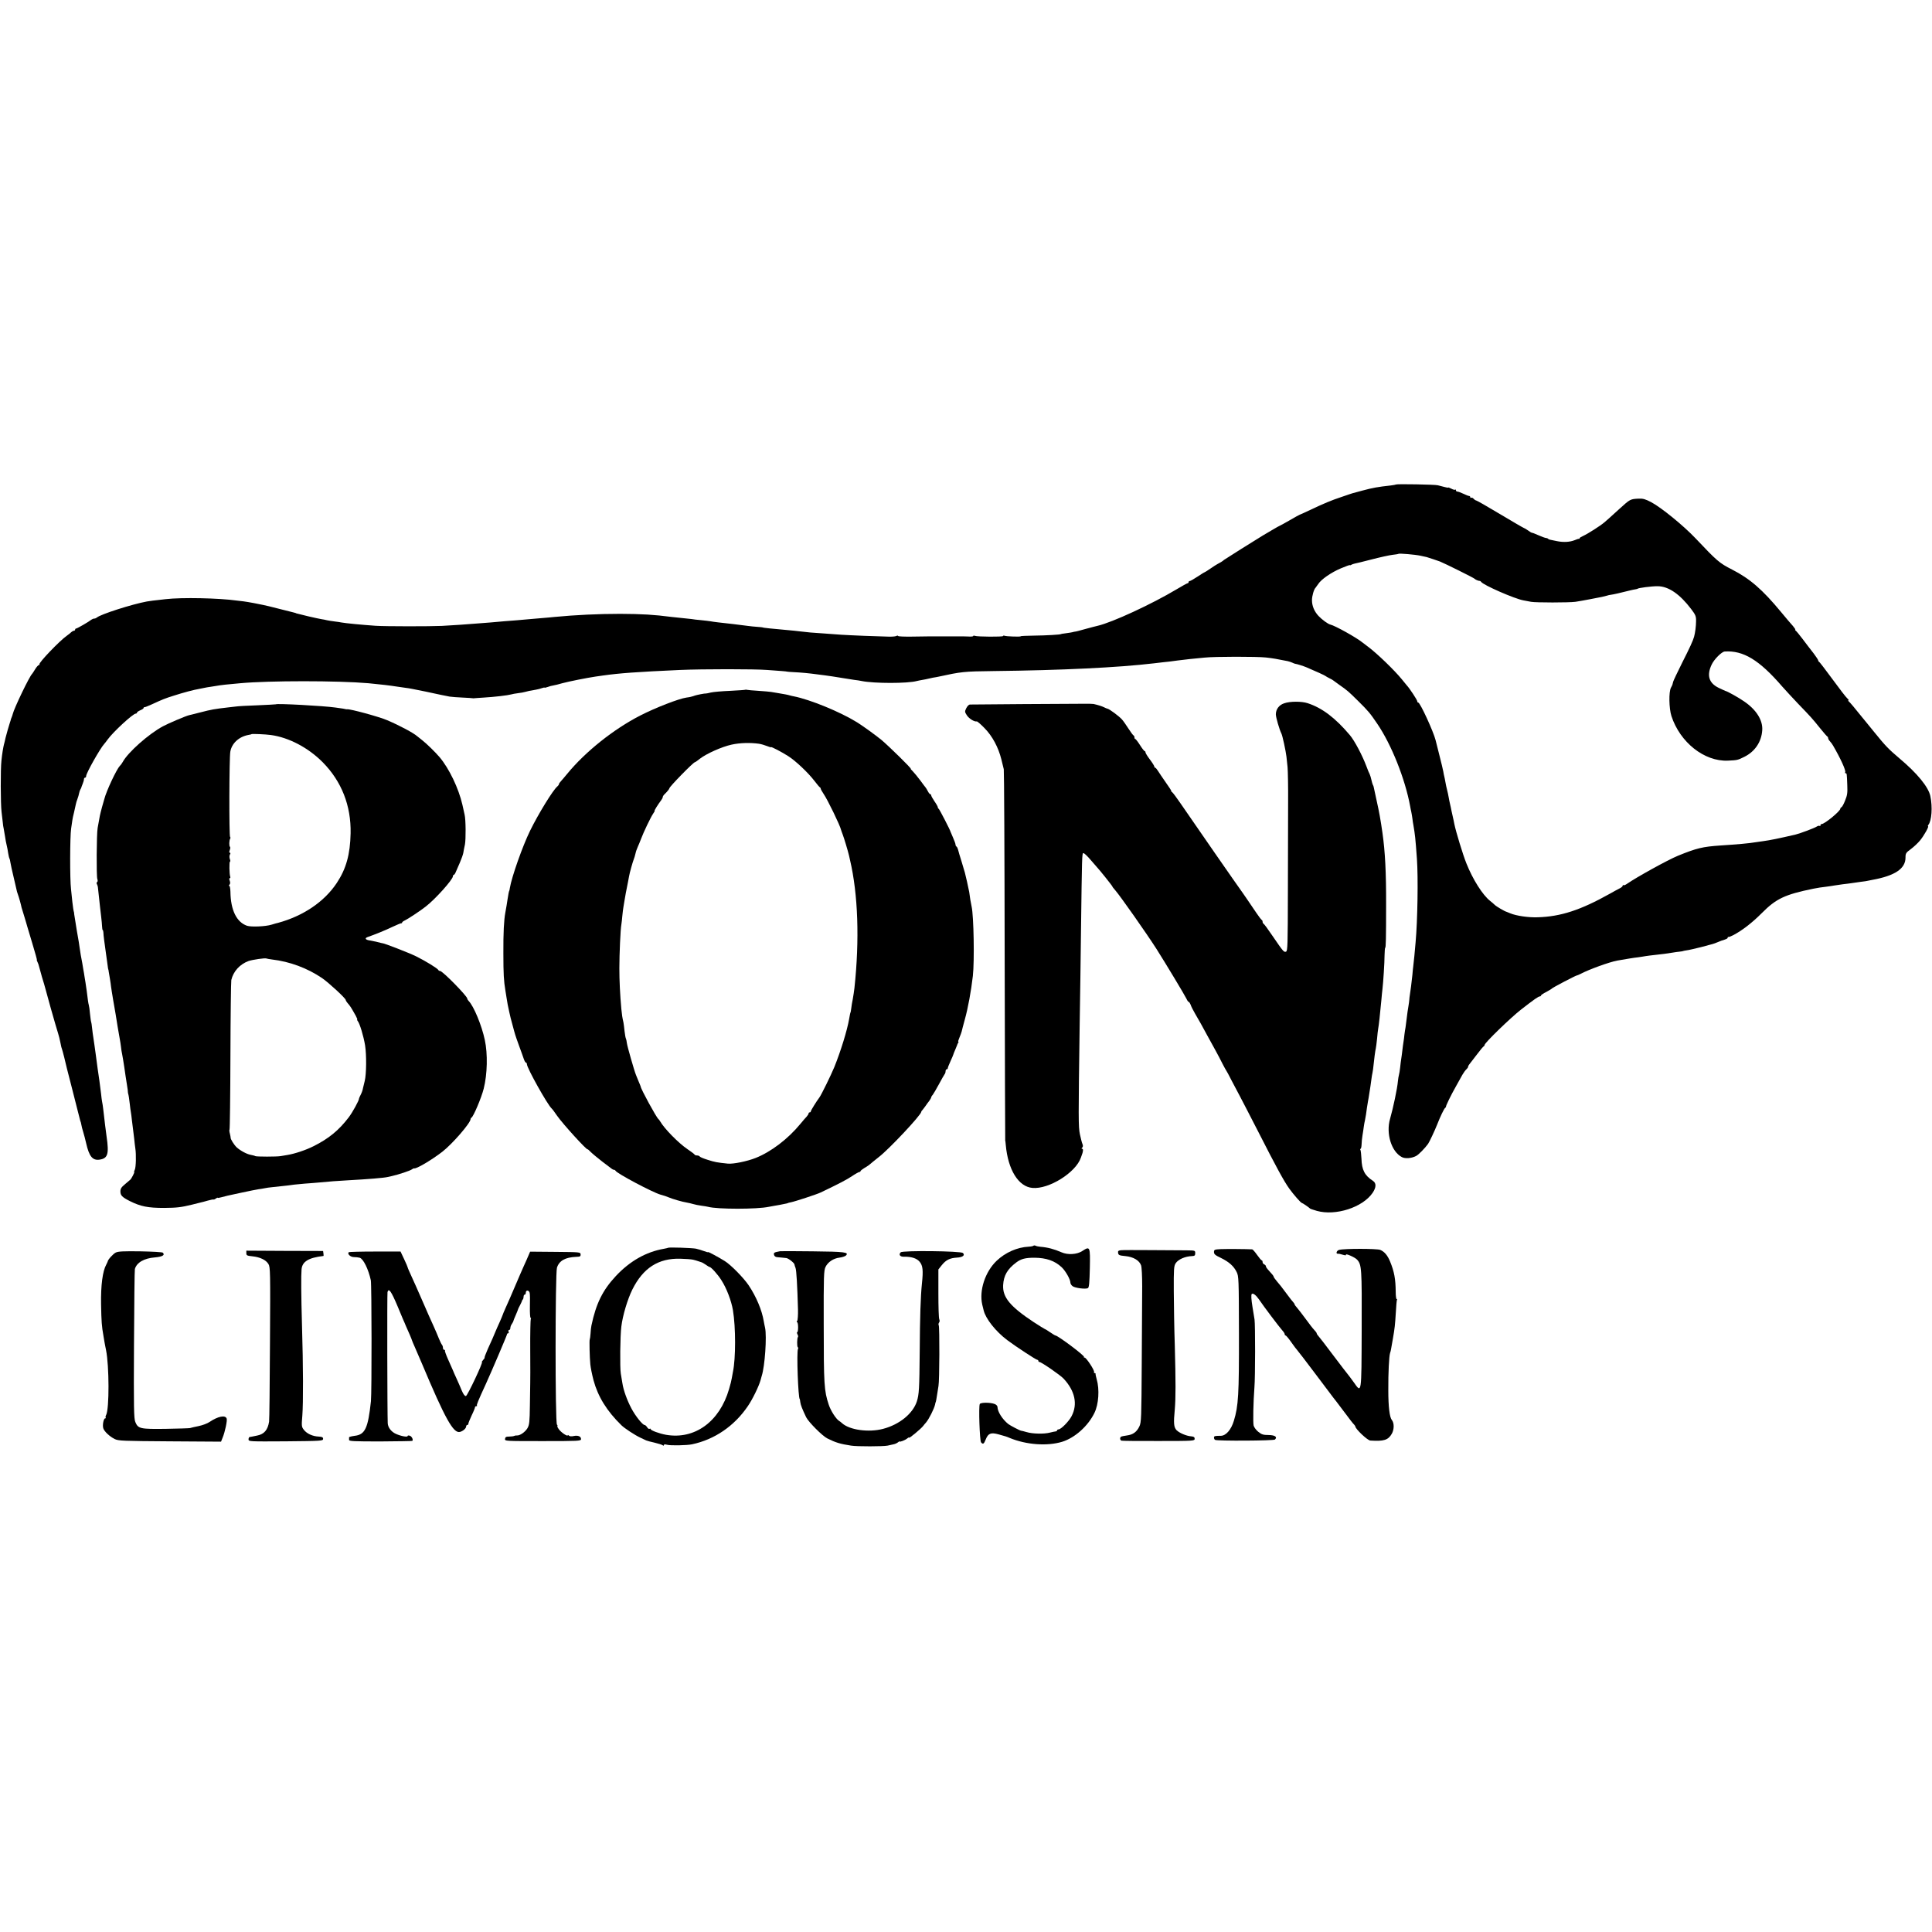 <?xml version="1.0" standalone="no"?>
<!DOCTYPE svg PUBLIC "-//W3C//DTD SVG 20010904//EN"
 "http://www.w3.org/TR/2001/REC-SVG-20010904/DTD/svg10.dtd">
<svg version="1.0" xmlns="http://www.w3.org/2000/svg"
 width="1749pt" height="1749pt" viewBox="0 0 1749 1749"
 preserveAspectRatio="xMidYMid meet">
<g transform="translate(0,1749) scale(0.1,-0.1)"
fill="#000000" stroke="none">
<path d="M12638 13104 c-3 -2 -24 -6 -49 -9 -117 -13 -158 -20 -259 -47 -41
-11 -79 -21 -85 -23 -5 -1 -17 -5 -25 -8 -8 -3 -44 -15 -79 -27 -83 -27 -164
-61 -279 -116 -51 -24 -95 -44 -97 -44 -2 0 -42 -22 -90 -50 -48 -27 -88 -50
-91 -50 -2 0 -34 -18 -71 -40 -38 -22 -75 -45 -83 -49 -52 -31 -346 -216 -350
-220 -6 -8 -41 -29 -60 -38 -8 -4 -36 -22 -62 -40 -26 -18 -50 -33 -52 -33 -3
0 -32 -18 -65 -40 -33 -22 -65 -40 -71 -40 -5 0 -10 -4 -10 -10 0 -5 -4 -10
-9 -10 -5 0 -50 -25 -100 -55 -224 -134 -583 -300 -714 -330 -12 -2 -62 -16
-111 -29 -49 -14 -91 -25 -95 -24 -3 0 -8 -1 -11 -2 -11 -4 -47 -10 -80 -14
-19 -2 -35 -5 -35 -6 0 -5 -137 -13 -242 -14 -68 -1 -123 -3 -123 -6 0 -6
-130 -2 -147 5 -7 2 -13 1 -13 -3 0 -8 -233 -7 -255 2 -8 3 -15 2 -15 -2 0 -4
-21 -6 -47 -4 -27 1 -68 2 -93 1 -25 0 -52 0 -60 0 -8 0 -35 0 -60 0 -25 0
-52 0 -60 0 -25 1 -99 0 -232 -2 -71 -1 -128 1 -128 6 0 4 -8 4 -17 -1 -10 -4
-45 -7 -78 -5 -33 1 -127 4 -210 7 -82 3 -177 8 -210 10 -33 3 -100 8 -150 11
-113 7 -157 11 -220 19 -27 4 -75 8 -105 11 -149 13 -235 22 -235 25 0 1 -21
3 -46 5 -25 1 -66 6 -90 9 -53 7 -206 26 -269 32 -25 3 -56 7 -70 10 -14 2
-52 7 -85 10 -33 3 -71 7 -85 10 -14 2 -52 6 -85 9 -33 3 -76 8 -95 10 -162
21 -267 27 -465 28 -200 0 -407 -10 -595 -28 -25 -3 -74 -7 -110 -10 -36 -3
-83 -7 -105 -9 -22 -2 -78 -7 -125 -11 -47 -3 -98 -7 -115 -9 -16 -2 -73 -7
-125 -11 -52 -4 -111 -9 -130 -10 -55 -5 -227 -17 -310 -21 -106 -5 -510 -5
-600 1 -128 9 -264 22 -310 30 -8 2 -35 6 -60 9 -25 3 -56 8 -70 11 -14 4 -37
8 -51 10 -14 2 -68 14 -120 26 -52 13 -97 24 -101 25 -5 1 -9 2 -10 4 -2 1
-10 3 -18 5 -8 2 -69 17 -135 34 -66 17 -131 33 -145 35 -14 3 -52 10 -85 17
-33 6 -73 13 -90 15 -16 2 -43 5 -60 7 -162 23 -500 30 -645 13 -124 -14 -134
-15 -170 -21 -136 -25 -423 -117 -454 -146 -6 -5 -16 -9 -23 -9 -8 0 -19 -5
-26 -10 -20 -17 -129 -80 -138 -80 -5 0 -9 -4 -9 -10 0 -5 -5 -10 -11 -10 -6
0 -16 -6 -23 -12 -7 -7 -25 -22 -41 -33 -66 -46 -259 -248 -248 -259 4 -3 1
-6 -5 -6 -5 0 -21 -17 -33 -37 -13 -21 -25 -40 -28 -43 -24 -21 -164 -313
-176 -365 -1 -5 -5 -18 -9 -27 -4 -9 -9 -22 -10 -30 -2 -7 -6 -20 -9 -28 -3
-8 -11 -35 -18 -60 -7 -25 -14 -49 -15 -55 -2 -5 -5 -20 -8 -33 -3 -13 -7 -31
-10 -40 -6 -23 -17 -85 -23 -147 -9 -77 -8 -392 1 -465 4 -36 9 -79 11 -95 1
-17 5 -44 9 -60 3 -17 8 -48 12 -70 3 -22 9 -56 14 -75 5 -19 11 -52 14 -74 4
-21 8 -42 11 -46 3 -5 7 -21 9 -37 2 -15 16 -79 31 -141 15 -62 28 -118 29
-125 2 -6 6 -19 9 -27 6 -14 28 -92 32 -115 2 -5 13 -44 26 -85 12 -41 24 -79
25 -85 2 -5 23 -76 47 -157 25 -82 43 -148 41 -148 -3 0 0 -8 5 -18 6 -11 12
-30 15 -43 3 -13 15 -55 26 -94 12 -38 28 -92 35 -120 7 -27 27 -99 44 -160
17 -60 36 -128 43 -150 6 -22 17 -58 24 -80 7 -22 16 -58 20 -80 10 -48 9 -46
16 -65 5 -13 34 -128 43 -170 2 -8 24 -96 50 -195 25 -99 48 -188 50 -197 5
-19 14 -52 20 -78 2 -8 4 -15 5 -15 1 0 3 -11 6 -25 2 -14 10 -45 18 -70 8
-25 19 -70 26 -100 27 -119 58 -157 121 -148 75 11 87 51 64 208 -5 33 -21
163 -30 245 -3 28 -8 60 -11 73 -2 12 -7 44 -9 70 -3 26 -10 79 -15 117 -6 39
-13 88 -16 110 -8 61 -14 107 -18 135 -2 14 -7 49 -11 79 -4 30 -9 63 -11 75
-2 12 -7 46 -10 76 -3 30 -7 57 -9 60 -2 3 -6 34 -10 70 -3 36 -8 72 -11 81
-5 17 -9 48 -19 129 -3 25 -8 59 -11 75 -3 17 -7 41 -9 55 -2 14 -6 41 -10 60
-3 19 -8 46 -10 60 -3 14 -9 48 -14 75 -5 28 -9 57 -10 65 0 8 -12 79 -26 158
-13 78 -24 146 -24 150 1 4 0 9 -1 12 -4 12 -10 48 -15 95 -3 28 -8 79 -12
115 -11 88 -10 481 1 550 4 30 9 64 11 75 1 11 8 43 15 70 6 28 14 60 16 72 2
12 9 35 15 50 6 16 13 39 15 52 3 14 8 29 12 35 4 6 7 13 8 16 0 3 6 18 12 33
7 16 12 35 12 43 0 8 5 14 10 14 6 0 10 7 10 15 0 26 127 251 164 291 6 7 20
24 31 40 49 68 229 234 254 234 6 0 11 4 11 9 0 5 14 14 30 21 17 7 30 16 30
21 0 5 3 8 8 7 4 -1 34 11 67 26 100 46 117 53 200 79 84 27 176 52 235 62 19
4 40 8 45 9 6 2 33 6 60 10 28 4 61 10 75 12 23 4 47 6 185 19 260 24 883 24
1160 0 107 -10 200 -21 255 -30 14 -2 45 -7 70 -10 25 -3 56 -8 70 -11 14 -3
36 -7 50 -10 23 -4 128 -26 140 -29 21 -5 122 -26 150 -31 19 -3 73 -7 120 -9
47 -2 87 -5 90 -6 3 -1 9 -1 13 0 4 1 43 3 85 6 101 6 219 20 251 29 9 3 36 8
61 11 25 3 53 8 62 11 20 6 52 13 97 20 19 3 45 10 58 15 13 5 23 6 23 4 0 -2
12 0 28 6 15 6 38 12 52 14 14 2 50 11 80 20 59 16 225 49 300 60 25 3 56 8
70 10 149 21 301 32 695 50 210 9 676 9 790 0 50 -3 110 -8 135 -10 25 -2 45
-4 45 -5 0 -1 29 -3 65 -5 63 -3 138 -10 210 -20 19 -3 51 -7 70 -9 38 -5 85
-12 170 -26 30 -5 73 -12 95 -15 22 -2 51 -7 65 -10 114 -23 416 -23 500 0 8
2 31 7 50 10 19 3 42 8 50 10 8 2 29 7 45 10 17 2 39 7 50 9 207 45 230 48
495 51 621 7 1133 32 1455 70 22 3 60 7 85 10 25 2 84 9 132 16 90 11 123 15
243 26 93 10 473 10 555 1 69 -8 91 -12 197 -33 14 -3 33 -10 42 -14 9 -5 21
-9 26 -10 14 -1 76 -21 100 -31 78 -33 171 -75 175 -80 3 -3 19 -12 35 -20 17
-8 32 -17 35 -20 3 -3 28 -21 55 -40 73 -51 81 -58 169 -145 95 -94 108 -110
174 -207 128 -188 252 -498 298 -748 2 -14 7 -36 10 -50 3 -13 7 -40 10 -59 2
-19 6 -46 9 -60 15 -88 18 -114 32 -306 12 -170 6 -557 -12 -755 -6 -75 -17
-186 -21 -215 -2 -16 -6 -52 -8 -80 -9 -83 -16 -138 -22 -175 -3 -19 -6 -42
-6 -50 0 -8 -4 -35 -8 -60 -5 -25 -11 -72 -15 -105 -4 -33 -9 -71 -11 -85 -3
-14 -7 -43 -10 -65 -2 -22 -6 -53 -9 -70 -3 -16 -7 -50 -10 -75 -3 -25 -7 -58
-10 -75 -3 -16 -7 -52 -10 -80 -3 -27 -8 -58 -11 -67 -3 -10 -7 -35 -9 -55 -6
-69 -43 -243 -71 -341 -39 -133 12 -298 107 -347 30 -16 88 -11 128 10 23 11
81 71 109 110 12 17 60 119 81 172 30 77 64 147 74 154 5 3 8 8 7 10 -3 6 46
107 90 184 21 39 48 86 59 106 11 19 27 41 35 48 9 8 16 18 16 23 0 5 4 14 10
21 5 7 35 46 67 87 31 41 60 77 65 78 4 2 8 8 8 13 0 18 235 246 330 320 121
94 157 119 170 119 5 0 10 3 10 8 0 4 21 19 48 32 26 14 49 28 52 32 6 8 211
115 223 117 4 0 20 7 36 15 80 42 261 107 331 120 92 16 151 26 190 30 25 4
56 8 70 11 14 2 50 7 80 10 66 7 113 13 160 21 19 3 49 8 65 9 17 2 30 4 30 5
0 1 15 4 34 7 19 2 77 16 130 29 122 32 111 29 146 43 17 7 35 14 40 16 43 13
55 18 55 26 0 5 3 8 8 7 4 -1 23 6 42 16 82 43 171 112 259 200 130 131 208
168 467 221 40 8 72 13 124 19 25 3 54 8 66 10 12 2 45 7 75 11 30 3 65 8 79
10 14 2 45 6 70 10 25 3 56 8 70 10 14 3 36 7 50 10 204 37 300 101 300 201 0
39 4 45 49 78 27 20 64 55 83 78 36 44 83 128 72 128 -4 0 -2 6 3 13 30 37 39
160 18 260 -17 82 -118 206 -280 342 -97 82 -128 114 -225 234 -19 24 -51 63
-70 86 -19 23 -42 51 -50 61 -50 63 -106 130 -115 136 -5 4 -6 8 -1 8 5 0 0 8
-11 18 -11 9 -71 87 -133 172 -63 85 -117 157 -122 158 -4 2 -8 8 -8 13 0 5
-18 33 -40 62 -22 29 -44 57 -48 62 -4 6 -30 39 -57 75 -27 36 -54 68 -60 72
-5 4 -7 8 -3 8 4 0 -6 15 -21 33 -16 17 -65 75 -108 127 -167 202 -282 302
-443 384 -116 59 -136 77 -331 283 -108 114 -309 278 -401 327 -52 27 -74 34
-114 32 -76 -4 -76 -4 -173 -92 -91 -83 -108 -98 -136 -122 -37 -32 -152 -105
-192 -123 -18 -8 -33 -17 -33 -21 0 -5 -3 -7 -7 -6 -5 1 -21 -5 -38 -12 -42
-17 -100 -21 -159 -9 -28 6 -56 12 -63 13 -7 1 -16 5 -19 9 -4 4 -13 7 -19 7
-7 0 -38 11 -69 25 -31 14 -57 24 -59 22 -1 -1 -16 8 -34 21 -17 12 -34 22
-37 22 -3 0 -100 56 -215 125 -115 69 -213 125 -219 125 -5 0 -15 7 -22 15 -7
8 -16 12 -21 9 -5 -3 -9 0 -9 5 0 6 -5 11 -10 11 -6 0 -30 9 -52 20 -23 11
-48 20 -55 20 -7 0 -13 5 -13 12 0 6 -3 9 -6 5 -4 -3 -19 0 -35 9 -16 8 -29
13 -29 10 0 -2 -16 0 -36 6 -20 5 -46 12 -58 15 -25 7 -372 13 -378 7z m222
-645 c25 -5 50 -11 55 -12 26 -8 93 -30 120 -40 45 -18 309 -149 315 -157 5
-7 36 -20 46 -19 4 0 10 -4 13 -9 18 -28 300 -152 382 -167 19 -3 50 -9 69
-13 45 -8 340 -8 402 0 26 4 84 14 130 23 46 9 94 18 108 21 14 3 34 8 45 11
11 4 29 8 40 9 17 2 78 15 180 41 11 3 29 6 40 8 11 2 20 4 20 5 0 7 129 24
181 23 98 0 201 -71 304 -207 40 -53 45 -65 44 -110 0 -44 -8 -105 -18 -141
-11 -38 -39 -99 -107 -233 -42 -84 -79 -162 -82 -173 -3 -10 -6 -23 -7 -27 -1
-4 -7 -16 -13 -27 -21 -38 -18 -188 4 -257 78 -239 298 -413 511 -404 86 4 90
5 148 34 96 47 156 135 163 240 7 92 -54 188 -165 263 -50 35 -153 92 -168 94
-3 1 -30 13 -61 28 -89 43 -110 113 -64 210 22 48 91 117 118 119 169 11 313
-76 521 -317 28 -32 95 -104 148 -160 113 -117 123 -128 197 -220 31 -38 59
-71 64 -73 4 -2 7 -9 7 -15 0 -6 7 -19 17 -29 9 -10 21 -26 27 -37 66 -113
119 -228 110 -242 -3 -5 -1 -9 4 -9 11 0 11 -3 15 -108 3 -69 0 -92 -20 -140
-12 -31 -27 -58 -33 -60 -5 -2 -10 -8 -10 -13 0 -22 -142 -139 -169 -139 -6 0
-11 -5 -11 -12 0 -6 -3 -8 -7 -5 -3 4 -16 1 -27 -6 -21 -14 -153 -63 -191 -72
-151 -35 -228 -51 -295 -60 -25 -3 -56 -8 -70 -10 -51 -9 -160 -19 -315 -29
-162 -11 -216 -24 -385 -93 -91 -37 -378 -196 -461 -254 -14 -10 -29 -16 -33
-12 -3 3 -6 1 -6 -5 0 -6 -12 -17 -27 -24 -16 -8 -55 -29 -88 -48 -266 -149
-446 -208 -655 -214 -83 -3 -193 13 -248 36 -15 6 -29 12 -32 13 -18 4 -94 49
-108 63 -9 9 -29 26 -43 37 -67 53 -156 193 -214 339 -31 76 -96 290 -109 356
-2 14 -10 48 -16 75 -6 28 -14 61 -16 75 -3 14 -7 32 -9 40 -2 8 -7 31 -10 50
-3 19 -10 51 -15 70 -5 19 -12 51 -15 70 -3 19 -8 42 -10 50 -2 8 -7 29 -9 45
-3 17 -19 84 -36 150 -17 66 -32 127 -34 135 -20 79 -140 340 -157 340 -5 0
-9 5 -9 12 0 11 -70 118 -95 144 -5 6 -26 31 -45 55 -67 82 -224 234 -305 294
-22 17 -44 34 -50 38 -56 46 -251 154 -292 163 -20 4 -76 45 -107 78 -38 41
-59 91 -59 143 0 38 18 100 33 113 3 3 13 17 23 32 27 43 118 106 206 143 45
19 81 32 81 29 0 -3 6 -2 13 3 6 4 19 8 27 10 8 1 78 18 155 38 77 20 163 39
190 42 28 3 52 7 54 9 7 6 149 -6 201 -17z"/>
<path d="M6748 11246 c-1 -2 -64 -6 -138 -10 -74 -3 -153 -10 -174 -15 -22 -6
-42 -9 -45 -9 -9 2 -84 -13 -101 -19 -8 -3 -19 -7 -25 -8 -5 -1 -12 -3 -15 -4
-3 -1 -19 -4 -36 -6 -69 -10 -279 -91 -419 -163 -240 -123 -496 -327 -660
-527 -22 -27 -48 -57 -57 -67 -10 -10 -18 -22 -18 -27 0 -5 -7 -14 -15 -21
-39 -32 -172 -249 -246 -400 -69 -141 -166 -417 -183 -517 -2 -15 -5 -28 -6
-28 -2 0 -9 -33 -15 -75 -5 -36 -12 -77 -20 -120 -13 -68 -19 -184 -18 -370 0
-188 4 -251 18 -335 2 -16 7 -47 11 -69 3 -21 8 -48 10 -60 3 -11 9 -41 14
-66 5 -25 18 -79 30 -120 11 -41 22 -82 25 -90 2 -8 18 -53 35 -100 17 -47 37
-100 42 -117 6 -18 15 -33 20 -33 4 0 8 -6 8 -14 0 -34 185 -365 224 -401 6
-5 28 -34 48 -64 51 -74 278 -323 278 -305 0 2 12 -9 28 -25 15 -15 61 -53
102 -85 41 -31 80 -61 87 -66 7 -6 16 -10 22 -10 5 0 11 -4 13 -8 10 -24 337
-197 408 -217 25 -6 59 -18 75 -25 29 -13 125 -41 160 -46 17 -3 44 -9 60 -14
17 -5 50 -12 75 -15 25 -3 52 -8 60 -10 85 -23 442 -23 550 0 14 3 39 7 55 10
26 4 53 9 105 20 8 2 15 4 15 5 0 1 11 3 25 6 33 6 238 73 270 89 171 82 234
115 282 147 31 21 62 38 67 38 6 0 11 4 11 8 0 4 15 16 33 27 33 19 46 29 76
55 9 8 35 28 56 45 89 67 385 382 385 410 0 4 6 12 13 19 6 8 19 24 27 36 8
12 23 33 33 45 9 13 17 27 17 31 0 4 6 15 14 23 7 9 32 52 56 96 23 44 47 84
51 90 5 5 9 17 9 27 0 10 5 18 10 18 6 0 10 4 10 10 0 5 11 34 25 64 14 30 25
57 25 59 0 3 8 22 17 43 9 22 17 41 18 44 0 3 4 11 8 18 5 6 6 12 2 12 -3 0 2
17 11 38 8 20 18 45 20 55 6 25 11 45 28 107 29 103 57 257 73 395 15 135 8
540 -11 627 -3 13 -8 41 -12 63 -3 22 -8 54 -10 70 -3 17 -12 59 -20 94 -9 36
-17 72 -19 80 -2 9 -16 54 -30 101 -15 47 -29 95 -32 108 -3 12 -9 25 -14 28
-5 3 -9 11 -9 18 0 8 -10 35 -22 62 -12 27 -22 51 -23 54 -2 14 -101 205 -107
208 -5 2 -8 8 -8 14 0 5 -13 29 -30 53 -16 24 -30 48 -30 54 0 6 -4 11 -8 11
-5 0 -15 12 -23 28 -8 15 -16 29 -19 32 -3 3 -25 32 -49 65 -25 33 -55 70 -68
83 -13 12 -21 22 -18 22 11 0 -197 204 -266 262 -54 44 -166 125 -222 160
-154 95 -424 205 -570 234 -10 2 -26 5 -35 8 -18 6 -57 13 -112 22 -19 3 -46
7 -60 10 -14 2 -65 7 -115 10 -49 3 -95 7 -102 9 -6 2 -13 2 -15 1z m123 -489
c20 -3 53 -13 73 -21 20 -8 36 -13 36 -10 0 7 98 -44 157 -82 66 -42 179 -149
235 -222 24 -31 46 -58 51 -60 4 -2 7 -8 7 -12 0 -5 12 -26 26 -47 36 -52 150
-287 158 -326 2 -6 8 -25 15 -42 11 -28 47 -147 57 -190 2 -11 6 -29 9 -40 73
-311 87 -723 40 -1160 -3 -27 -10 -72 -15 -100 -6 -27 -12 -66 -14 -85 -3 -19
-5 -35 -6 -35 -2 0 -6 -19 -13 -60 -18 -104 -76 -291 -134 -435 -32 -77 -117
-250 -135 -275 -26 -34 -78 -118 -78 -126 0 -5 -4 -9 -10 -9 -5 0 -10 -4 -10
-10 0 -5 -8 -18 -17 -28 -10 -10 -36 -40 -58 -67 -111 -135 -264 -252 -405
-308 -76 -30 -202 -56 -251 -51 -98 10 -119 14 -181 34 -37 11 -70 25 -73 30
-3 6 -15 10 -25 10 -10 0 -20 3 -22 8 -1 4 -32 27 -66 50 -81 55 -209 186
-246 251 -5 9 -12 18 -16 21 -18 14 -160 274 -160 294 0 2 -8 21 -17 42 -9 22
-17 41 -18 44 -1 3 -5 12 -8 20 -15 36 -78 256 -82 287 -2 18 -6 37 -9 42 -3
4 -8 34 -12 66 -3 32 -8 68 -10 79 -11 48 -13 64 -19 121 -12 133 -18 256 -18
370 0 129 10 354 18 395 2 14 7 50 9 80 3 30 7 66 10 80 3 14 7 41 10 60 7 46
13 74 32 170 3 14 7 35 9 48 4 27 33 130 42 152 7 18 10 29 17 57 2 12 11 37
19 55 8 18 22 51 30 73 23 62 88 197 109 228 11 15 17 27 14 27 -5 0 30 57 59
95 8 10 15 24 15 30 0 6 8 18 18 27 22 21 42 46 42 52 0 14 217 236 231 236 3
0 23 13 43 30 60 47 201 110 289 129 77 17 169 19 248 8z"/>
<path d="M11625 11123 c-46 -15 -75 -54 -75 -100 0 -28 33 -140 50 -173 10
-18 40 -159 46 -210 2 -19 6 -62 10 -95 3 -33 6 -175 5 -315 0 -140 -1 -501
-2 -802 -1 -494 -2 -547 -17 -553 -19 -7 -24 -1 -124 145 -39 58 -75 107 -80
108 -4 2 -8 10 -8 17 0 7 -3 15 -8 17 -4 2 -26 30 -48 63 -23 33 -61 89 -85
125 -24 36 -48 69 -52 75 -13 16 -445 638 -552 795 -32 47 -65 91 -73 98 -9 6
-13 12 -9 12 3 0 -19 34 -49 76 -30 43 -62 90 -71 105 -10 16 -21 29 -25 29
-4 0 -8 5 -8 10 0 6 -18 35 -40 64 -22 29 -40 58 -40 64 0 7 -3 12 -7 12 -5 0
-24 25 -43 55 -19 30 -38 54 -42 55 -5 0 -8 6 -8 14 0 8 -4 16 -8 18 -5 2 -26
30 -47 63 -21 33 -47 70 -59 83 -27 30 -113 93 -129 96 -6 1 -21 7 -32 13 -18
9 -51 20 -95 30 -8 1 -49 3 -90 2 -41 0 -286 -1 -545 -3 -258 -2 -477 -4 -486
-4 -9 -1 -23 -16 -32 -34 -14 -29 -14 -33 6 -64 20 -30 68 -60 90 -55 5 1 37
-27 70 -61 71 -72 125 -174 152 -282 9 -38 19 -79 22 -90 3 -12 7 -772 8
-1691 2 -918 4 -1670 5 -1670 1 0 3 -18 5 -40 20 -225 115 -378 241 -389 149
-14 393 139 439 274 1 3 4 12 7 20 14 34 16 60 5 60 -8 0 -8 3 0 11 8 8 8 19
2 33 -5 11 -15 51 -23 88 -14 69 -14 133 -2 993 4 220 9 603 12 850 9 681 9
698 21 702 6 2 35 -25 64 -59 30 -35 56 -65 59 -68 16 -15 140 -170 140 -175
0 -3 11 -18 25 -33 44 -50 283 -390 374 -532 86 -136 257 -420 272 -452 7 -16
16 -28 20 -28 4 0 12 -12 18 -27 5 -16 23 -50 39 -78 42 -72 64 -111 109 -195
23 -41 57 -104 77 -140 20 -36 48 -90 63 -120 16 -30 30 -57 33 -60 3 -3 26
-45 51 -95 26 -49 59 -112 74 -140 15 -27 90 -174 168 -325 160 -314 231 -445
279 -511 37 -52 105 -129 113 -129 6 0 66 -41 75 -51 3 -3 31 -12 62 -21 169
-47 412 31 503 162 34 50 36 89 4 110 -75 48 -101 99 -104 200 -2 38 -6 73 -9
79 -4 6 -4 11 1 11 4 0 8 17 9 38 0 20 4 57 8 82 4 25 10 61 12 80 3 19 7 46
11 60 3 14 7 36 9 50 4 35 13 90 18 120 3 14 8 43 11 65 4 22 9 54 11 70 3 17
7 46 9 65 2 19 7 46 10 60 3 14 7 43 9 65 5 53 16 136 21 155 2 8 7 47 11 85
3 39 8 79 10 90 6 30 18 140 29 260 3 39 8 84 10 101 7 58 19 239 19 306 1 38
3 68 6 68 6 0 8 88 8 385 1 297 -9 487 -33 655 -17 120 -30 191 -52 289 -14
63 -26 119 -27 125 -1 6 -4 16 -8 21 -3 6 -9 26 -13 45 -4 19 -11 41 -15 50
-5 8 -19 42 -31 75 -37 98 -106 229 -149 280 -131 155 -250 246 -382 289 -54
18 -160 18 -213 -1z"/>
<path d="M2497 11114 c-1 -1 -76 -5 -167 -9 -91 -3 -178 -8 -195 -11 -16 -2
-48 -6 -70 -8 -127 -15 -147 -18 -255 -46 -47 -12 -92 -23 -100 -25 -29 -7
-185 -73 -235 -100 -130 -70 -317 -236 -364 -323 -6 -11 -17 -27 -26 -35 -29
-30 -122 -226 -141 -302 -2 -5 -10 -37 -20 -70 -9 -33 -18 -69 -20 -80 -7 -37
-15 -80 -20 -110 -10 -54 -12 -439 -3 -462 5 -13 4 -25 -2 -28 -5 -4 -6 -12
-2 -18 4 -7 8 -19 9 -27 3 -25 15 -133 19 -175 2 -22 7 -65 11 -95 4 -30 7
-70 8 -87 1 -18 3 -33 6 -33 3 0 5 -10 6 -22 0 -22 11 -103 19 -158 5 -32 15
-106 20 -145 2 -16 4 -30 5 -30 1 0 3 -9 4 -20 2 -11 7 -40 11 -65 4 -25 9
-56 10 -70 2 -14 10 -68 19 -120 23 -131 25 -143 41 -245 8 -49 17 -101 20
-115 3 -14 7 -43 10 -65 2 -22 7 -53 11 -70 6 -33 11 -61 19 -115 10 -71 14
-96 24 -159 6 -35 10 -66 9 -70 0 -3 1 -8 2 -11 4 -11 10 -48 15 -95 3 -27 7
-61 10 -75 2 -14 7 -45 9 -70 3 -25 7 -61 10 -80 3 -19 8 -60 11 -90 3 -30 7
-68 10 -85 9 -57 6 -174 -5 -195 -6 -11 -8 -20 -5 -20 6 0 -25 -61 -36 -70 -3
-3 -25 -21 -47 -40 -33 -27 -42 -41 -42 -66 0 -36 16 -52 85 -87 98 -49 164
-62 310 -62 117 1 152 5 255 30 36 9 72 18 80 20 8 1 35 9 60 16 25 7 49 12
54 10 4 -1 14 4 22 10 8 6 14 9 14 6 0 -3 16 -1 36 5 44 12 40 11 184 42 64
14 131 27 150 30 19 2 44 7 55 9 11 3 47 8 80 11 106 11 159 17 190 22 17 2
59 6 95 9 36 2 88 7 115 9 88 9 198 17 275 21 183 10 328 22 360 30 3 1 21 5
40 9 58 13 164 48 179 60 8 6 17 10 20 9 19 -7 159 76 256 151 91 71 255 260
255 295 0 5 3 11 8 13 17 8 90 179 111 263 33 131 37 314 10 440 -28 133 -101
308 -146 353 -7 7 -13 17 -13 22 0 22 -223 250 -246 250 -7 0 -14 4 -16 9 -5
13 -113 80 -202 124 -63 31 -290 119 -303 118 -2 0 -8 1 -15 3 -19 6 -68 17
-105 23 -36 6 -43 20 -15 30 63 22 158 60 222 91 41 19 78 35 83 34 4 -1 7 2
7 6 0 5 12 14 26 20 28 13 141 88 188 125 88 68 246 245 246 274 0 7 4 13 8
13 4 0 13 12 19 28 7 15 23 53 37 85 14 32 27 70 30 85 2 15 9 50 15 77 9 47
8 226 -3 270 -2 11 -11 52 -20 90 -34 148 -119 326 -206 430 -36 43 -121 126
-159 155 -18 14 -38 30 -44 35 -34 30 -157 96 -272 145 -74 32 -336 103 -362
99 -5 -1 -10 0 -13 1 -3 1 -14 3 -25 5 -11 1 -42 6 -70 10 -106 15 -528 38
-538 29z m-44 -278 c161 -22 337 -114 468 -246 171 -173 258 -393 253 -644 -4
-190 -40 -321 -125 -449 -113 -171 -305 -300 -534 -362 -5 -1 -13 -3 -17 -4
-4 -1 -22 -7 -40 -12 -56 -17 -183 -22 -221 -10 -95 32 -149 142 -151 308 -1
29 -5 53 -10 53 -6 0 -5 5 1 11 8 8 8 20 3 35 -6 15 -6 24 0 24 5 0 7 6 4 14
-8 22 -10 136 -2 136 4 0 4 10 -1 23 -5 14 -5 30 0 40 7 11 6 17 0 17 -7 0 -7
8 -1 25 5 13 6 26 2 29 -9 5 -8 59 2 74 3 6 3 13 -1 15 -10 6 -8 717 2 772 13
76 78 136 165 152 13 2 26 5 27 7 5 4 126 -1 176 -8z m9 -2032 c162 -19 320
-78 453 -168 60 -41 215 -184 215 -199 0 -4 6 -15 13 -23 32 -38 31 -37 78
-120 10 -19 16 -34 13 -34 -4 0 -1 -6 5 -14 18 -22 52 -135 66 -219 14 -89 12
-262 -3 -322 -6 -22 -13 -52 -16 -66 -2 -15 -11 -41 -20 -58 -9 -17 -16 -33
-16 -36 2 -15 -60 -127 -93 -170 -90 -118 -181 -192 -316 -260 -73 -37 -173
-70 -241 -81 -19 -3 -46 -7 -60 -10 -33 -6 -219 -6 -229 0 -4 3 -22 8 -39 11
-37 6 -96 38 -130 69 -23 22 -57 76 -54 87 0 4 -3 20 -7 37 -5 17 -6 33 -3 37
3 3 7 304 8 668 1 364 5 672 8 685 18 78 77 143 156 172 35 12 149 29 162 23
4 -2 26 -6 50 -9z"/>
<path d="M9356 6213 c-3 -4 -23 -8 -44 -9 -103 -5 -210 -52 -289 -127 -105
-100 -160 -269 -131 -397 5 -19 10 -43 13 -53 18 -75 109 -191 215 -270 76
-57 259 -177 270 -177 5 0 10 -4 10 -10 0 -5 5 -10 10 -10 17 0 188 -118 218
-150 103 -110 130 -231 73 -340 -24 -47 -96 -120 -118 -120 -7 0 -13 -4 -13
-8 0 -5 -6 -9 -12 -10 -7 0 -31 -6 -53 -11 -52 -14 -158 -12 -213 5 -23 7 -45
12 -48 12 -11 1 -99 47 -117 61 -54 44 -96 111 -97 154 0 10 -12 22 -26 27
-39 15 -125 15 -134 0 -12 -19 -1 -331 11 -347 18 -21 26 -16 43 27 22 55 47
64 116 45 68 -19 69 -19 102 -33 151 -62 339 -75 474 -34 115 36 234 142 292
262 38 78 47 212 20 304 -6 22 -11 44 -10 49 1 4 -3 7 -9 7 -5 0 -8 4 -5 9 8
12 -70 131 -85 131 -7 0 -9 3 -6 6 9 10 -237 194 -258 194 -4 0 -26 14 -50 30
-24 17 -46 30 -49 30 -2 0 -47 28 -98 61 -213 141 -282 224 -277 334 5 88 38
146 120 207 43 32 82 42 164 42 106 -1 183 -27 246 -86 35 -33 79 -110 79
-140 0 -8 8 -22 18 -30 19 -18 121 -31 141 -19 10 7 14 50 17 180 4 196 2 202
-68 156 -48 -32 -131 -37 -188 -12 -66 29 -126 45 -190 50 -19 2 -40 6 -46 10
-6 3 -14 3 -18 0z"/>
<path d="M6048 6194 c-2 -1 -19 -6 -38 -9 -162 -28 -309 -112 -436 -248 -119
-128 -178 -248 -220 -447 -3 -14 -7 -47 -8 -73 -2 -26 -5 -49 -7 -52 -5 -4 -1
-166 5 -225 4 -37 14 -86 29 -145 40 -148 120 -278 252 -407 28 -28 123 -90
170 -112 22 -11 47 -22 55 -26 9 -4 43 -13 75 -20 33 -8 66 -18 73 -23 8 -6
12 -6 12 1 0 7 10 8 28 3 30 -9 181 -6 227 4 204 43 384 166 506 347 42 61 99
179 114 233 4 17 10 35 11 40 28 85 47 357 30 435 -3 14 -9 41 -12 60 -17 101
-68 222 -137 325 -46 68 -161 185 -216 219 -56 35 -151 86 -151 81 0 -3 -17 1
-37 9 -21 8 -54 18 -73 22 -36 7 -246 14 -252 8z m227 -108 c17 -4 37 -10 45
-13 8 -3 20 -7 27 -9 7 -1 26 -12 42 -23 16 -12 32 -21 35 -21 13 0 75 -68
107 -120 47 -73 89 -184 104 -270 26 -155 26 -438 0 -560 -3 -14 -7 -38 -10
-55 -2 -16 -13 -61 -25 -100 -85 -295 -311 -459 -570 -414 -62 11 -140 40
-140 52 0 5 -4 5 -10 2 -5 -3 -15 3 -22 15 -7 11 -17 20 -23 20 -18 0 -84 83
-119 150 -39 73 -72 165 -81 225 -4 22 -10 63 -15 90 -9 52 -6 344 5 427 12
99 56 246 99 333 98 197 237 286 436 280 47 -1 99 -5 115 -9z"/>
<path d="M11053 6182 c-59 -3 -63 -5 -63 -27 0 -19 12 -29 63 -53 73 -36 115
-73 142 -127 19 -38 20 -62 21 -560 1 -550 -5 -653 -46 -787 -24 -80 -71 -135
-117 -136 -55 0 -63 -2 -63 -16 0 -8 4 -18 10 -21 18 -11 531 -8 542 3 24 24
0 40 -58 41 -48 0 -63 5 -93 29 -19 15 -38 41 -42 56 -7 27 -3 216 7 346 8 93
8 567 1 615 -3 22 -11 71 -18 110 -12 74 -14 113 -7 121 11 10 38 -10 65 -49
43 -64 183 -249 209 -278 13 -14 24 -30 24 -37 0 -7 4 -12 9 -12 4 0 27 -27
50 -60 23 -33 47 -65 54 -72 7 -7 82 -105 167 -218 85 -113 158 -209 162 -215
5 -5 36 -46 69 -90 94 -125 103 -137 117 -151 6 -7 12 -15 12 -18 0 -22 110
-126 135 -127 123 -8 162 4 195 62 22 39 22 98 0 124 -20 24 -32 118 -32 270
-1 160 7 308 16 336 3 8 8 26 10 42 3 15 9 53 15 85 17 98 20 125 27 238 3 60
8 112 10 116 3 5 2 8 -3 8 -4 0 -8 30 -8 68 -1 112 -13 180 -51 272 -23 56
-51 89 -89 105 -30 12 -323 13 -372 0 -22 -5 -33 -35 -13 -35 14 0 17 0 50
-10 18 -5 28 -5 25 0 -11 18 80 -21 100 -43 42 -46 44 -75 42 -631 -2 -597 0
-581 -72 -479 -22 31 -45 61 -50 67 -6 6 -66 85 -135 176 -68 91 -130 171
-137 178 -7 7 -13 17 -13 21 0 5 -10 19 -23 32 -13 13 -47 58 -77 99 -30 41
-65 86 -77 100 -13 14 -23 28 -23 32 0 3 -6 13 -13 20 -7 7 -33 40 -57 73 -60
80 -56 75 -90 115 -16 19 -30 38 -30 43 0 6 -8 16 -55 68 -8 9 -15 20 -15 26
0 6 -7 13 -15 17 -8 3 -15 12 -15 21 0 8 -3 15 -7 15 -5 0 -24 23 -43 50 -19
27 -39 50 -45 50 -52 3 -233 4 -282 2z"/>
<path d="M10147 6172 c-23 -3 -28 -8 -25 -25 3 -19 11 -23 65 -28 73 -7 127
-39 143 -84 6 -17 10 -100 10 -190 -1 -88 -2 -401 -4 -695 -3 -502 -4 -537
-22 -574 -24 -50 -58 -74 -113 -81 -23 -3 -47 -8 -52 -11 -13 -8 -11 -31 4
-36 6 -2 158 -4 337 -3 316 0 325 1 325 20 0 15 -8 20 -30 22 -45 3 -109 31
-134 56 -25 27 -28 63 -16 187 9 105 9 249 0 585 -5 143 -8 361 -9 485 -1 203
1 229 17 254 24 36 86 63 150 65 22 1 27 6 27 26 0 25 -1 25 -82 26 -46 0
-191 1 -323 2 -132 1 -253 1 -268 -1z"/>
<path d="M1048 6151 c-24 -12 -72 -65 -73 -81 -1 -3 -6 -15 -13 -28 -33 -59
-50 -188 -47 -359 3 -159 6 -199 21 -283 3 -19 8 -46 10 -60 2 -14 9 -46 14
-72 29 -143 30 -532 1 -587 -6 -10 -7 -21 -4 -25 3 -3 1 -6 -5 -6 -14 0 -26
-62 -17 -90 9 -29 57 -74 103 -97 34 -17 74 -18 500 -21 l463 -3 15 38 c20 47
43 154 36 171 -12 34 -78 21 -154 -30 -20 -14 -65 -31 -100 -38 -35 -7 -70
-15 -78 -18 -8 -2 -107 -5 -220 -7 -231 -3 -250 1 -275 62 -13 31 -15 125 -12
702 2 366 5 674 8 683 17 59 83 97 181 105 68 6 94 21 72 43 -5 5 -96 10 -203
12 -151 2 -201 0 -223 -11z"/>
<path d="M2230 6145 c0 -20 6 -23 54 -28 70 -7 124 -33 146 -70 17 -27 18 -71
14 -716 -2 -377 -5 -697 -8 -711 -12 -76 -45 -114 -109 -126 -23 -4 -45 -9
-49 -10 -5 -1 -12 -2 -18 -3 -5 0 -10 -10 -10 -21 0 -20 5 -20 338 -18 323 3
337 4 337 22 0 15 -8 19 -40 21 -54 2 -107 26 -134 61 -21 27 -22 34 -14 129
9 118 8 445 -3 815 -8 281 -9 453 -4 510 7 70 63 104 198 120 2 0 2 10 0 23
l-3 22 -347 1 -348 2 0 -23z"/>
<path d="M7062 6163 c-4 -1 -19 -4 -34 -7 -20 -5 -25 -10 -21 -26 3 -12 14
-20 29 -21 13 -1 33 -3 44 -4 11 -1 28 -3 38 -4 18 -1 73 -44 74 -58 0 -4 5
-19 10 -32 8 -23 16 -157 22 -376 1 -49 -2 -96 -7 -102 -5 -7 -6 -13 -1 -13 5
0 9 -20 9 -45 0 -25 -3 -45 -8 -45 -4 0 -3 -8 2 -19 6 -10 8 -21 5 -24 -9 -8
-10 -88 -2 -93 5 -3 5 -10 2 -16 -14 -22 2 -453 16 -453 1 0 3 -13 5 -29 4
-27 16 -58 53 -136 22 -44 147 -170 192 -192 76 -38 117 -50 215 -65 54 -9
292 -8 330 0 17 4 41 9 54 12 12 2 30 10 39 17 8 7 16 11 16 9 2 -8 51 12 69
27 9 8 17 12 17 7 0 -9 110 82 128 107 7 9 18 23 25 30 26 30 74 125 82 163 2
11 4 20 5 20 2 0 9 36 15 79 3 21 8 52 11 70 9 43 11 535 2 549 -4 6 -2 17 3
24 6 7 7 19 2 30 -5 10 -8 115 -8 235 l0 216 31 39 c38 47 72 64 136 68 53 3
77 21 55 42 -19 18 -545 24 -563 6 -21 -21 -6 -41 29 -40 66 2 116 -14 142
-45 29 -35 34 -77 21 -198 -12 -118 -18 -299 -20 -615 -3 -341 -6 -388 -26
-452 -36 -110 -157 -209 -305 -248 -132 -35 -306 -10 -373 52 -7 7 -19 16 -26
20 -28 18 -76 92 -94 148 -41 124 -45 178 -45 730 -1 433 1 483 16 515 22 45
71 78 127 85 25 3 51 12 58 19 30 30 -10 35 -301 38 -158 2 -290 2 -295 1z"/>
<path d="M3157 6154 c-15 -15 15 -44 46 -44 18 0 42 -3 53 -6 33 -9 79 -103
101 -204 8 -39 9 -1017 1 -1095 -26 -244 -53 -302 -146 -313 -29 -4 -53 -10
-52 -14 0 -5 0 -15 0 -23 0 -12 42 -14 283 -14 155 1 285 3 289 5 12 8 -4 42
-23 47 -10 3 -19 2 -19 -3 0 -12 -58 -2 -105 19 -43 19 -73 58 -75 97 -4 90
-6 1173 -2 1187 11 41 34 7 91 -128 18 -44 40 -96 48 -115 9 -19 21 -48 28
-65 7 -16 22 -51 34 -77 11 -26 21 -50 21 -53 0 -2 11 -28 24 -57 13 -29 42
-98 66 -153 209 -497 284 -632 343 -618 28 7 57 32 57 50 0 7 5 13 10 13 6 0
10 5 10 12 0 6 14 40 30 75 17 34 30 68 30 73 0 6 5 10 12 10 6 0 9 3 6 6 -5
5 6 34 82 199 51 112 190 438 190 446 0 5 4 9 10 9 5 0 7 7 4 15 -4 8 -1 15 5
15 6 0 11 8 11 18 0 10 6 26 14 37 7 11 14 23 14 28 1 4 10 28 21 52 11 25 20
48 20 50 0 3 8 20 18 38 9 17 17 35 18 39 0 3 3 10 8 14 4 4 7 16 7 26 0 10 5
18 10 18 6 0 10 8 10 18 0 26 29 24 35 -2 3 -12 4 -67 2 -124 -1 -56 2 -102 6
-102 5 0 5 -5 2 -10 -3 -6 -6 -133 -5 -283 1 -149 1 -284 0 -299 0 -15 -1
-105 -3 -200 -2 -152 -5 -177 -22 -207 -21 -35 -68 -68 -95 -66 -8 1 -19 -1
-25 -4 -5 -3 -26 -6 -45 -6 -28 0 -36 -4 -38 -21 -3 -20 -1 -20 343 -20 321 0
345 1 345 18 0 25 -28 36 -66 28 -20 -5 -37 -3 -43 3 -6 6 -11 8 -11 4 0 -15
-59 24 -80 53 -12 16 -18 30 -14 30 3 0 2 6 -4 13 -17 20 -16 1368 0 1421 20
63 75 94 174 98 35 1 41 4 40 22 -1 21 -5 21 -229 23 l-228 2 -15 -35 c-8 -19
-27 -63 -43 -97 -15 -34 -52 -118 -81 -187 -29 -69 -66 -153 -82 -188 -15 -34
-28 -64 -28 -67 0 -2 -12 -30 -26 -62 -15 -32 -33 -74 -41 -93 -18 -45 -25
-59 -67 -152 -19 -43 -32 -78 -29 -78 3 0 -2 -9 -12 -20 -10 -11 -16 -20 -12
-20 13 0 -131 -305 -145 -308 -10 -2 -23 15 -38 50 -12 29 -33 78 -47 108 -14
30 -29 64 -33 75 -5 11 -24 55 -43 97 -19 42 -32 79 -29 82 3 3 0 6 -6 6 -7 0
-12 8 -12 18 0 10 -4 22 -9 28 -5 5 -18 32 -29 59 -11 28 -32 77 -47 110 -15
33 -35 78 -45 100 -10 22 -41 94 -70 160 -29 66 -67 153 -86 193 -19 41 -34
76 -34 80 0 3 -14 36 -32 74 l-32 68 -232 0 c-127 0 -234 -3 -237 -6z"/>
</g>
</svg>
